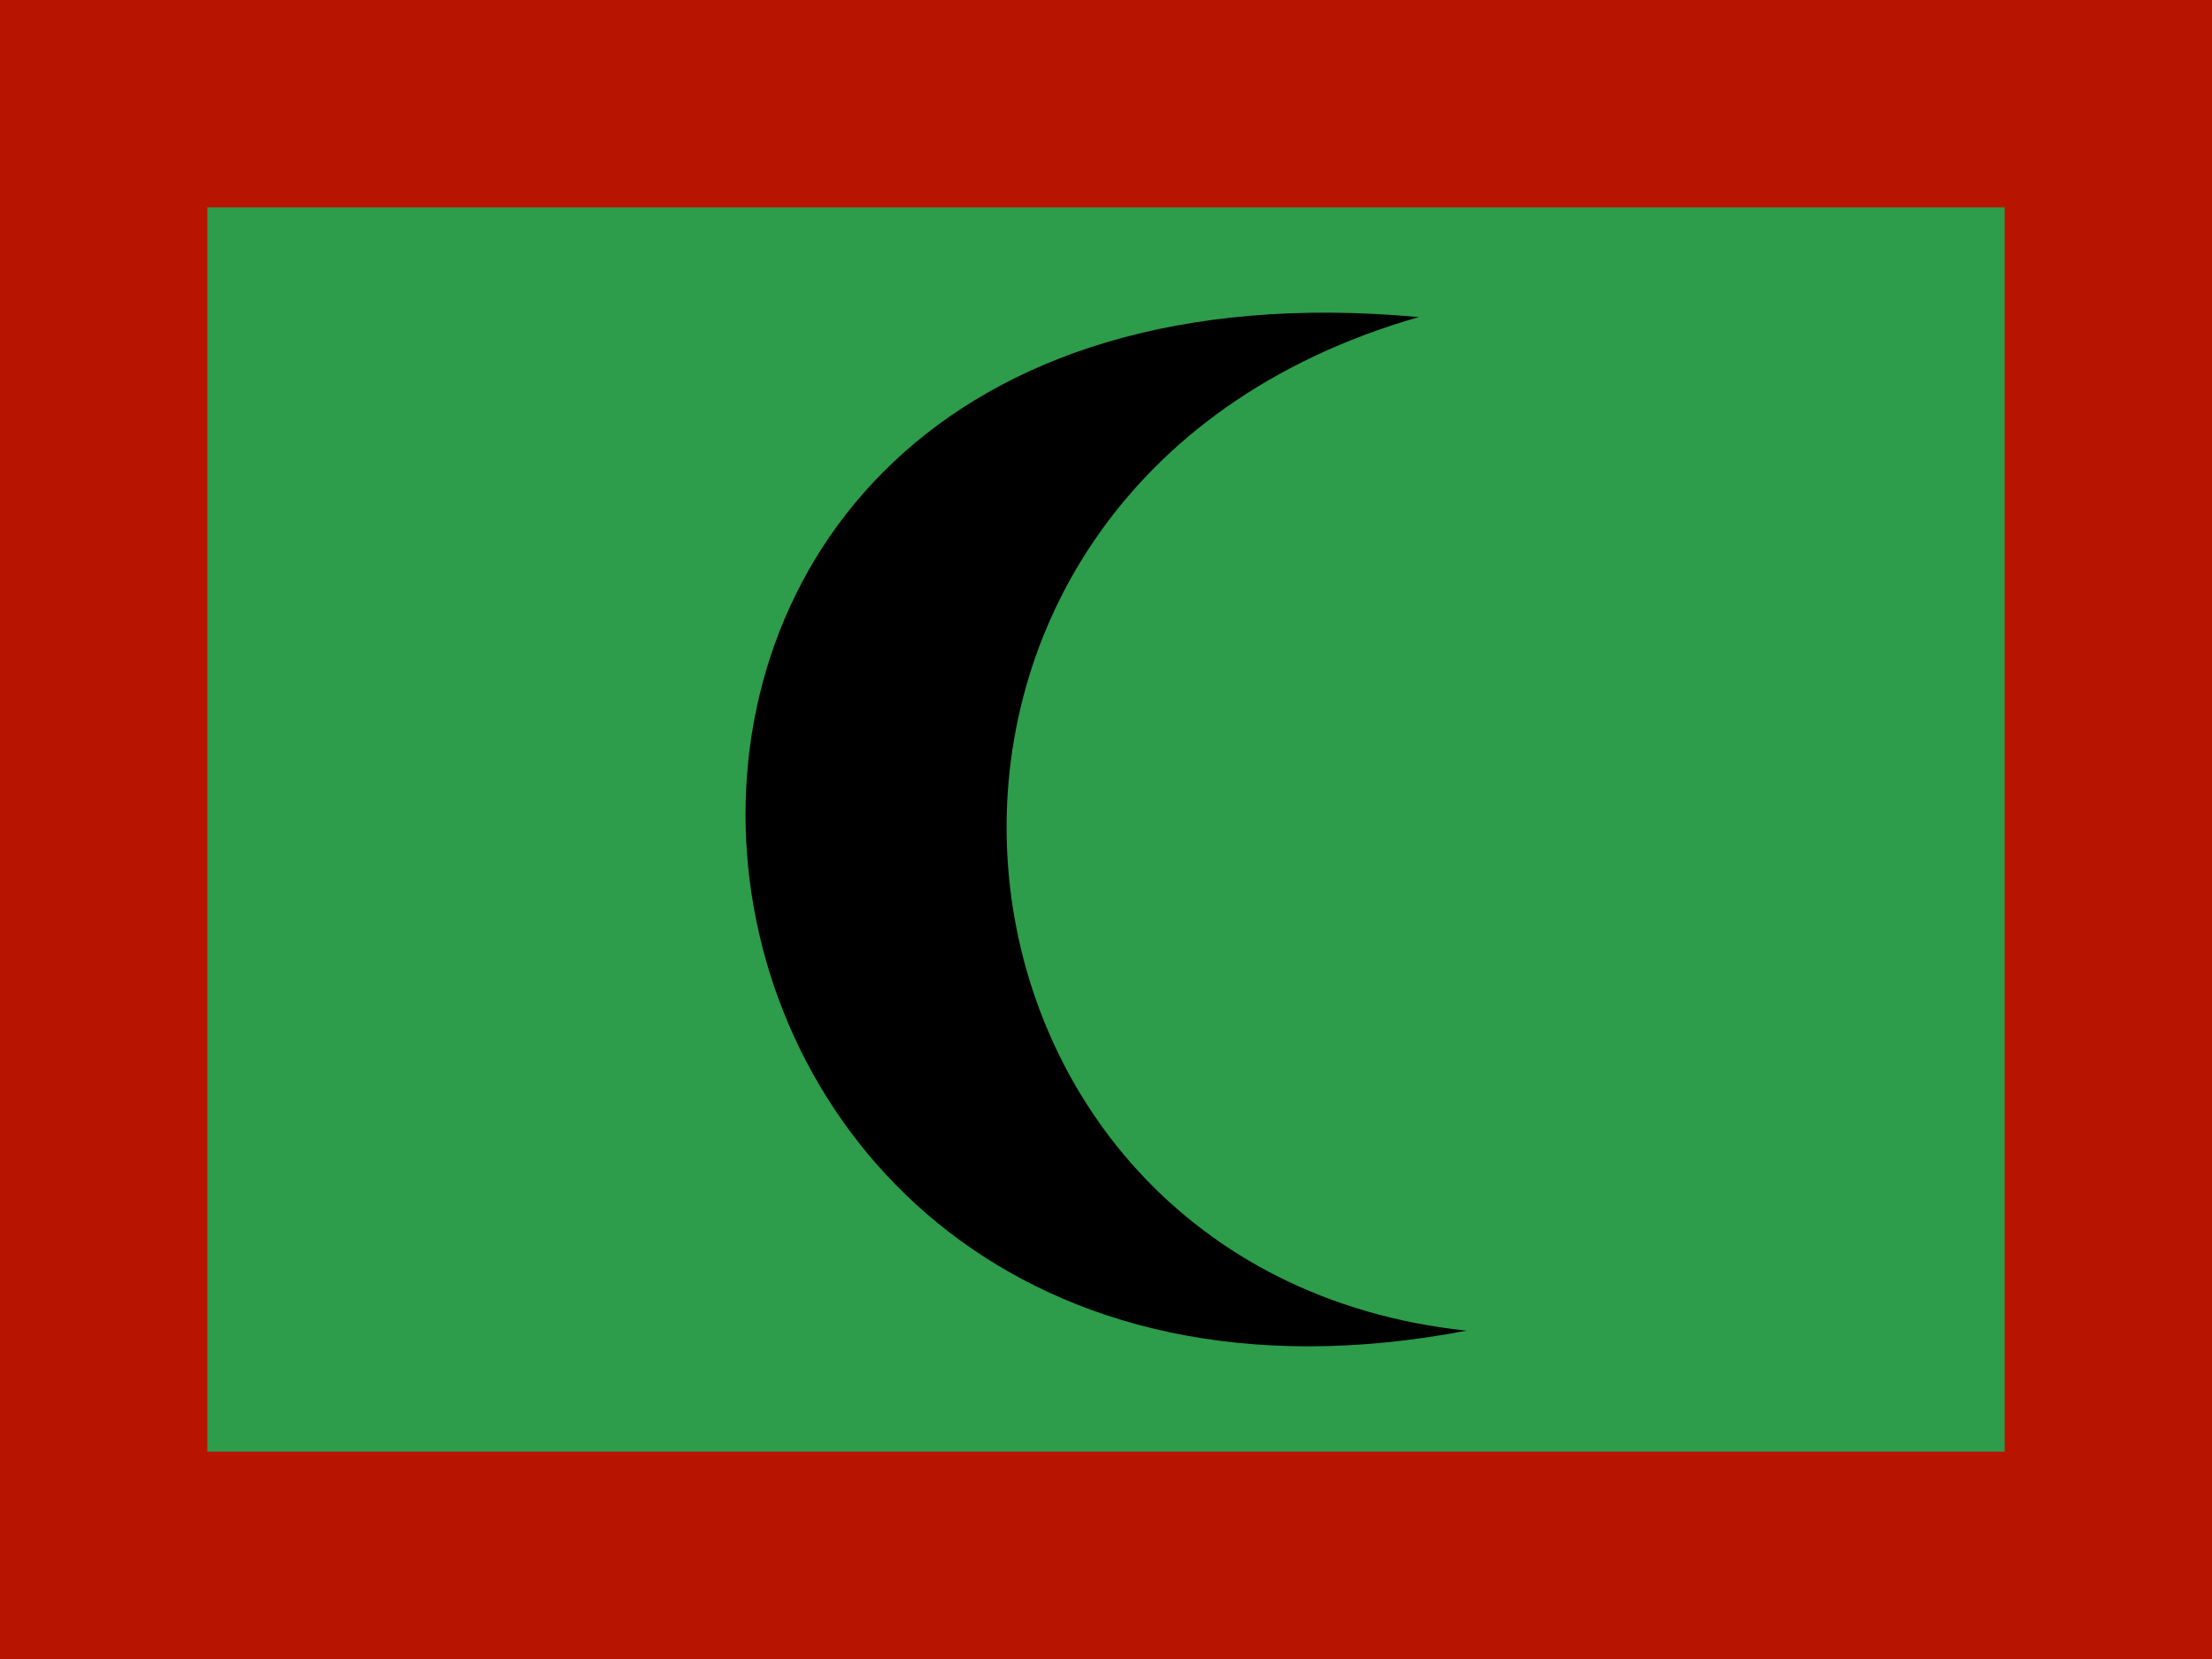 <svg xmlns="http://www.w3.org/2000/svg" height="480" width="640" version="1">
  <g fill-rule="evenodd">
    <path fill="#2d9c4b" d="M640 480H0V0h640z"/>
    <path d="M410.48 91.74C237.41 141.38 262.07 367.72 424.29 385c-256.94 49.22-293.5-318.86-13.81-293.26z" fill="black"/>
    <path fill="#b71401" d="M0 0h640v60H0zM0 420h640v60H0z"/>
    <path fill="#b71401" d="M.001 0h60v457.03h-60zM580 0h60v457.03h-60z"/>
  </g>
</svg>
